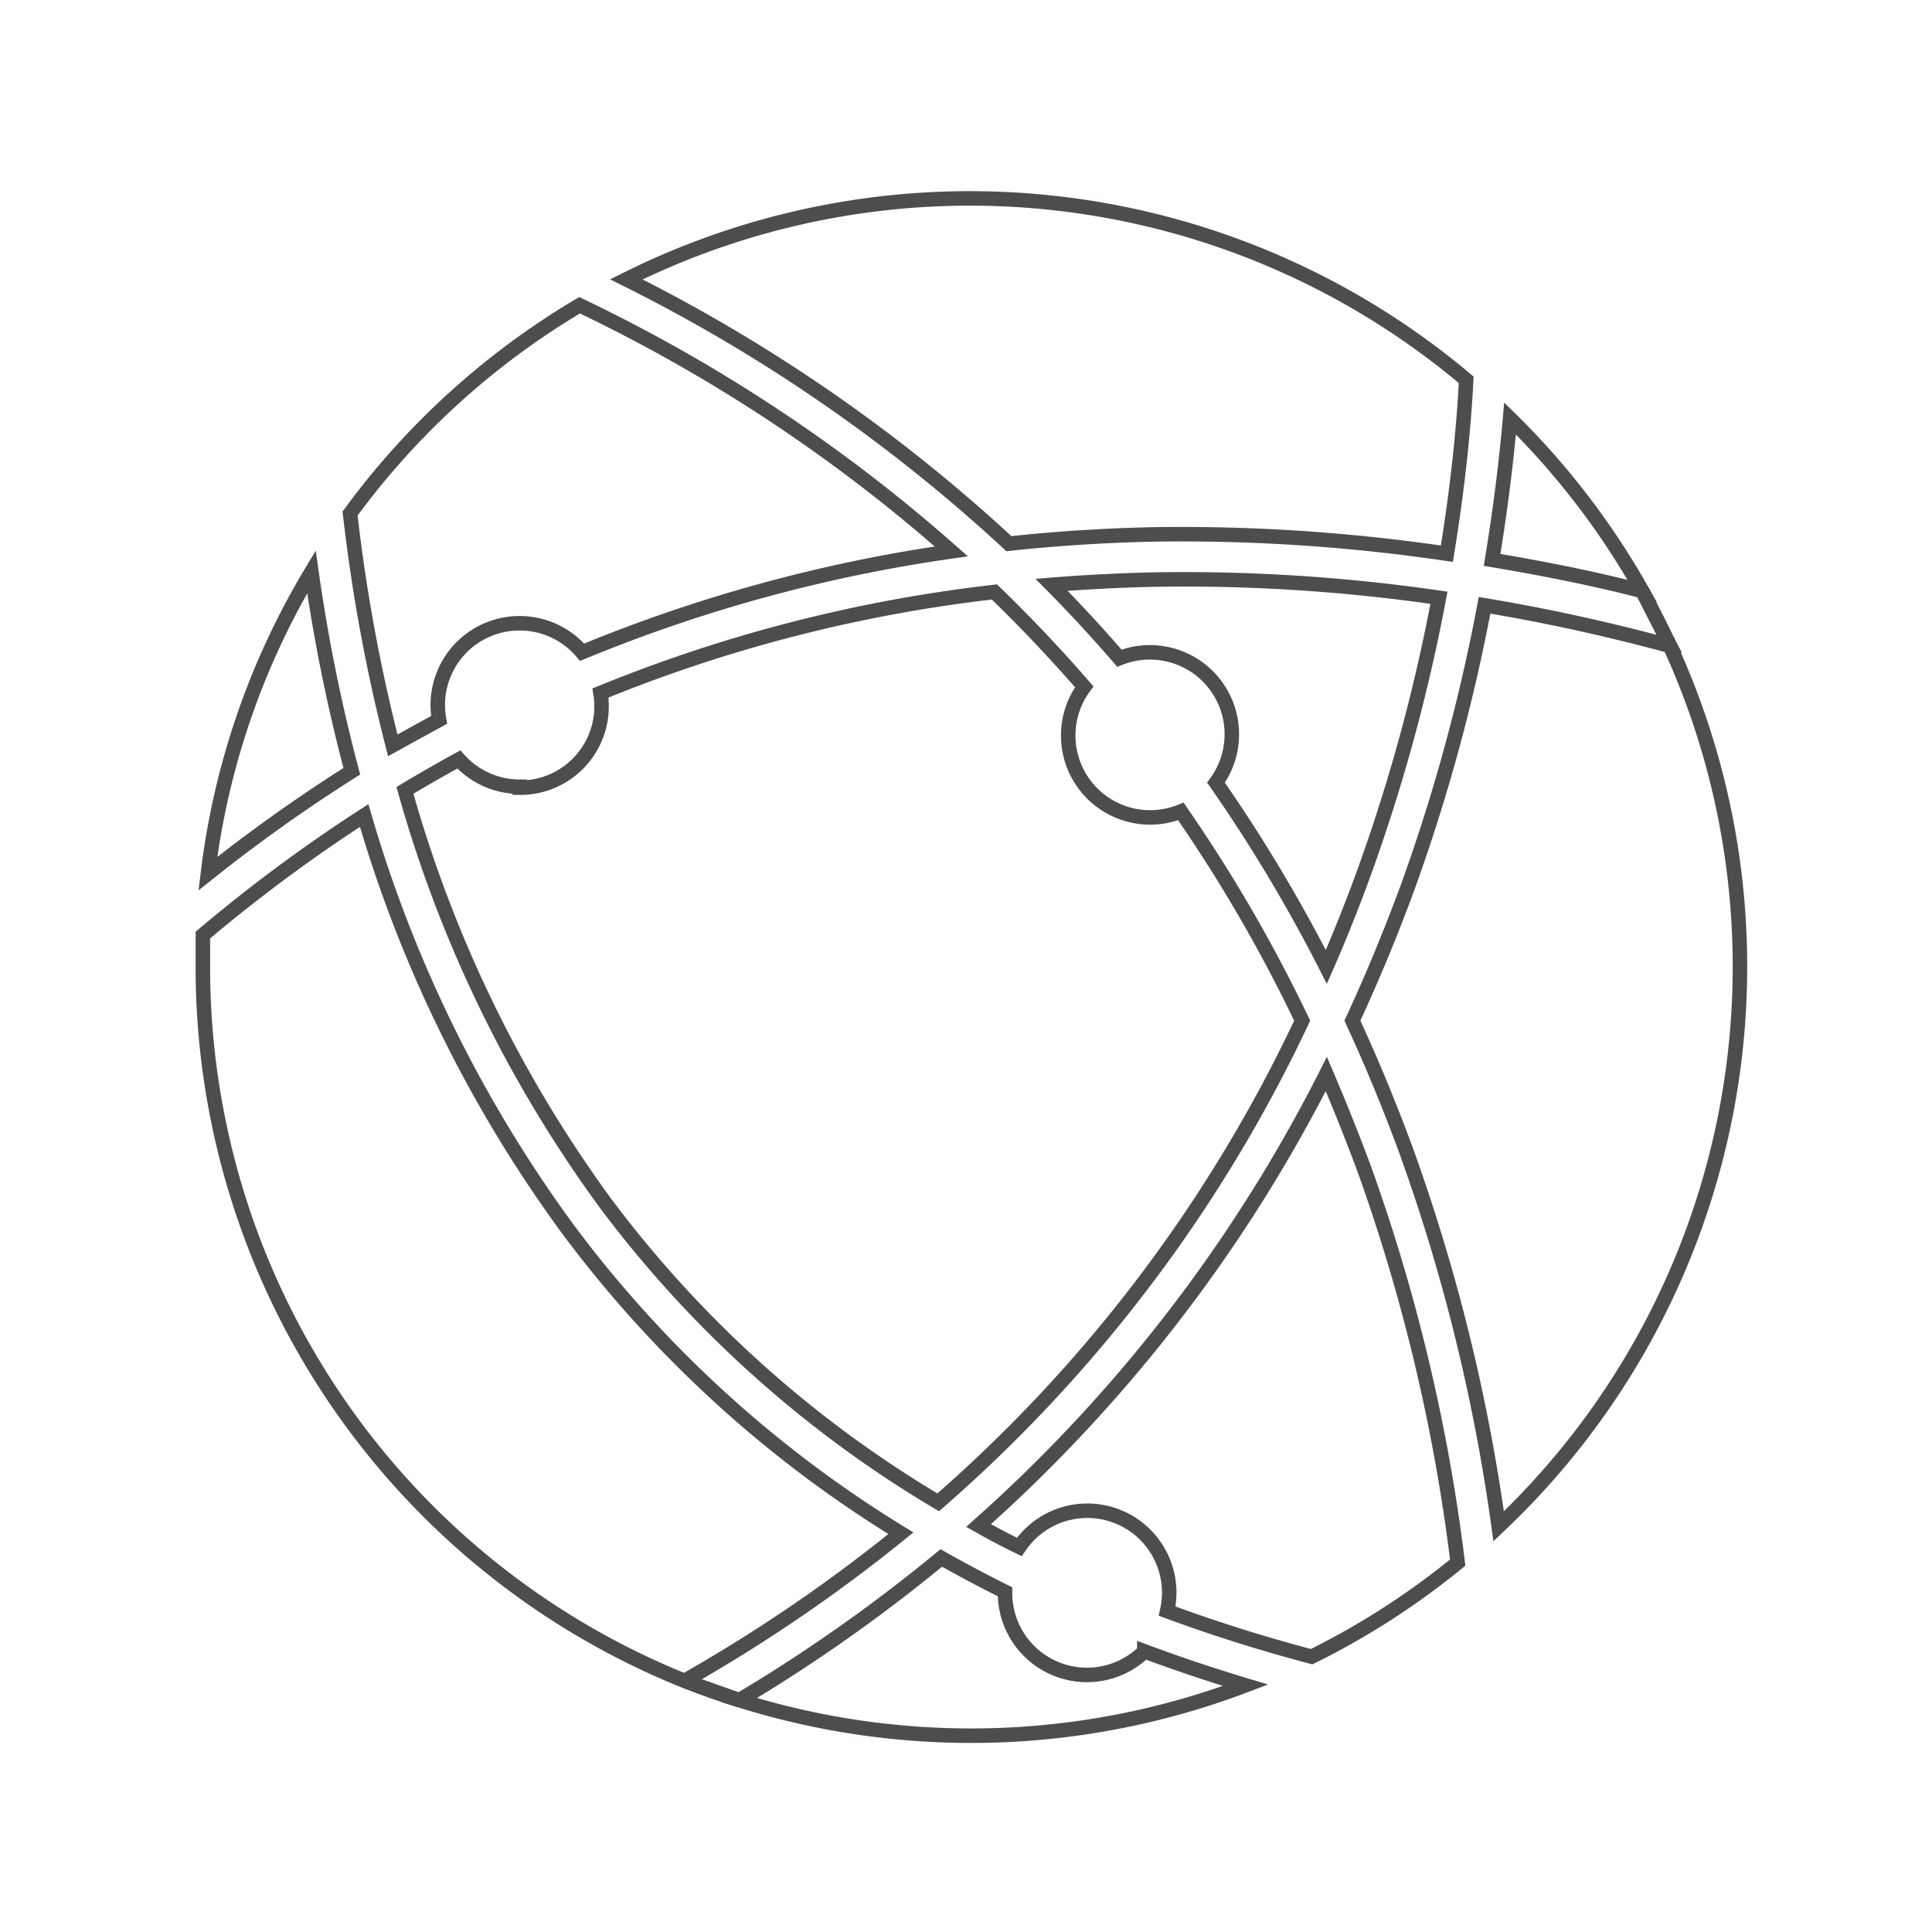 <svg xmlns="http://www.w3.org/2000/svg" viewBox="0 0 100 100"><defs><style>.a{fill:none;stroke:#4c4d4f;stroke-miterlimit:10;stroke-width:0.75px;}</style></defs><title>digital-icon</title><path class="a" d="M70.58,45.23a91.66,91.66,0,0,0,3.9-14.29A91.66,91.66,0,0,0,59.69,30q-2.66.06-5.26.27,1.82,1.84,3.51,3.8h0a4.24,4.24,0,0,1,5,6.44h0a80.43,80.43,0,0,1,5.71,9.54Q69.68,47.7,70.58,45.23Z"/><path class="a" d="M16.12,29.6a39.51,39.51,0,0,0-5.36,15.62,83.2,83.2,0,0,1,7.45-5.3A88.21,88.21,0,0,1,16.12,29.6Z"/><path class="a" d="M22.73,37.26h0a4.23,4.23,0,0,1,4.17-5,4.23,4.23,0,0,1,3.23,1.5h0a79.37,79.37,0,0,1,19.11-5.22A83.11,83.11,0,0,0,30,15.8,40,40,0,0,0,18.12,26.58a88.51,88.51,0,0,0,2.21,12Q21.52,37.92,22.73,37.26Z"/><path class="a" d="M85,30.59a39.94,39.94,0,0,0-6.84-8.93c-.19,2.19-.49,4.65-.93,7.32C80.11,29.46,82.72,30,85,30.59Z"/><path class="a" d="M59.74,27.66a94,94,0,0,1,15.15,1c.55-3.38.87-6.42,1-9a39.83,39.83,0,0,0-43.47-5.2A84.84,84.84,0,0,1,52.22,28.14Q55.93,27.74,59.74,27.66Z"/><path class="a" d="M26.9,40.72a4.22,4.22,0,0,1-3.15-1.41h0q-1.41.77-2.79,1.6a66.62,66.62,0,0,0,10.3,21.26,59.22,59.22,0,0,0,17.3,15.59h0A75.83,75.83,0,0,0,67.4,52.83h0A78.47,78.47,0,0,0,61.12,42h0a4.24,4.24,0,0,1-5-6.45h0q-2.21-2.55-4.65-4.91a76.91,76.91,0,0,0-20.39,5.23h0a4.21,4.21,0,0,1-4.18,4.9Z"/><path class="a" d="M86.42,33.4h0Q85.76,32,85,30.59l1.44,2.82-.09,0a97.35,97.35,0,0,0-9.51-2.08,94,94,0,0,1-4,14.65Q71.55,49.48,70,52.83q1.55,3.35,2.84,6.89A95.66,95.66,0,0,1,77.57,79a39.83,39.83,0,0,0,8.85-45.6Z"/><path class="a" d="M68.65,55.59A78.93,78.93,0,0,1,53.13,76.66q-1.21,1.17-2.48,2.3,1,.57,2.11,1.11a4.24,4.24,0,0,1,7.65,3.32h0q3.59,1.33,7.48,2.36a39.84,39.84,0,0,0,7.56-4.87,94,94,0,0,0-4.86-20.44Q69.68,58,68.65,55.59Z"/><path class="a" d="M38.27,88l-2.83-1Q36.83,87.56,38.27,88Z"/><path class="a" d="M59.23,85.48a4.24,4.24,0,0,1-7.21-3s0-.06,0-.09h0q-1.69-.84-3.3-1.75A84,84,0,0,1,38.27,88a40,40,0,0,0,26.2-.77q-2.69-.81-5.24-1.76Z"/><path class="a" d="M29.35,63.56A68.56,68.56,0,0,1,18.85,42.21,81.48,81.48,0,0,0,10.5,48.4q0,.82,0,1.66A39.82,39.82,0,0,0,35.43,87a81.88,81.88,0,0,0,11.2-7.64A61.43,61.43,0,0,1,29.35,63.56Z"/></svg>